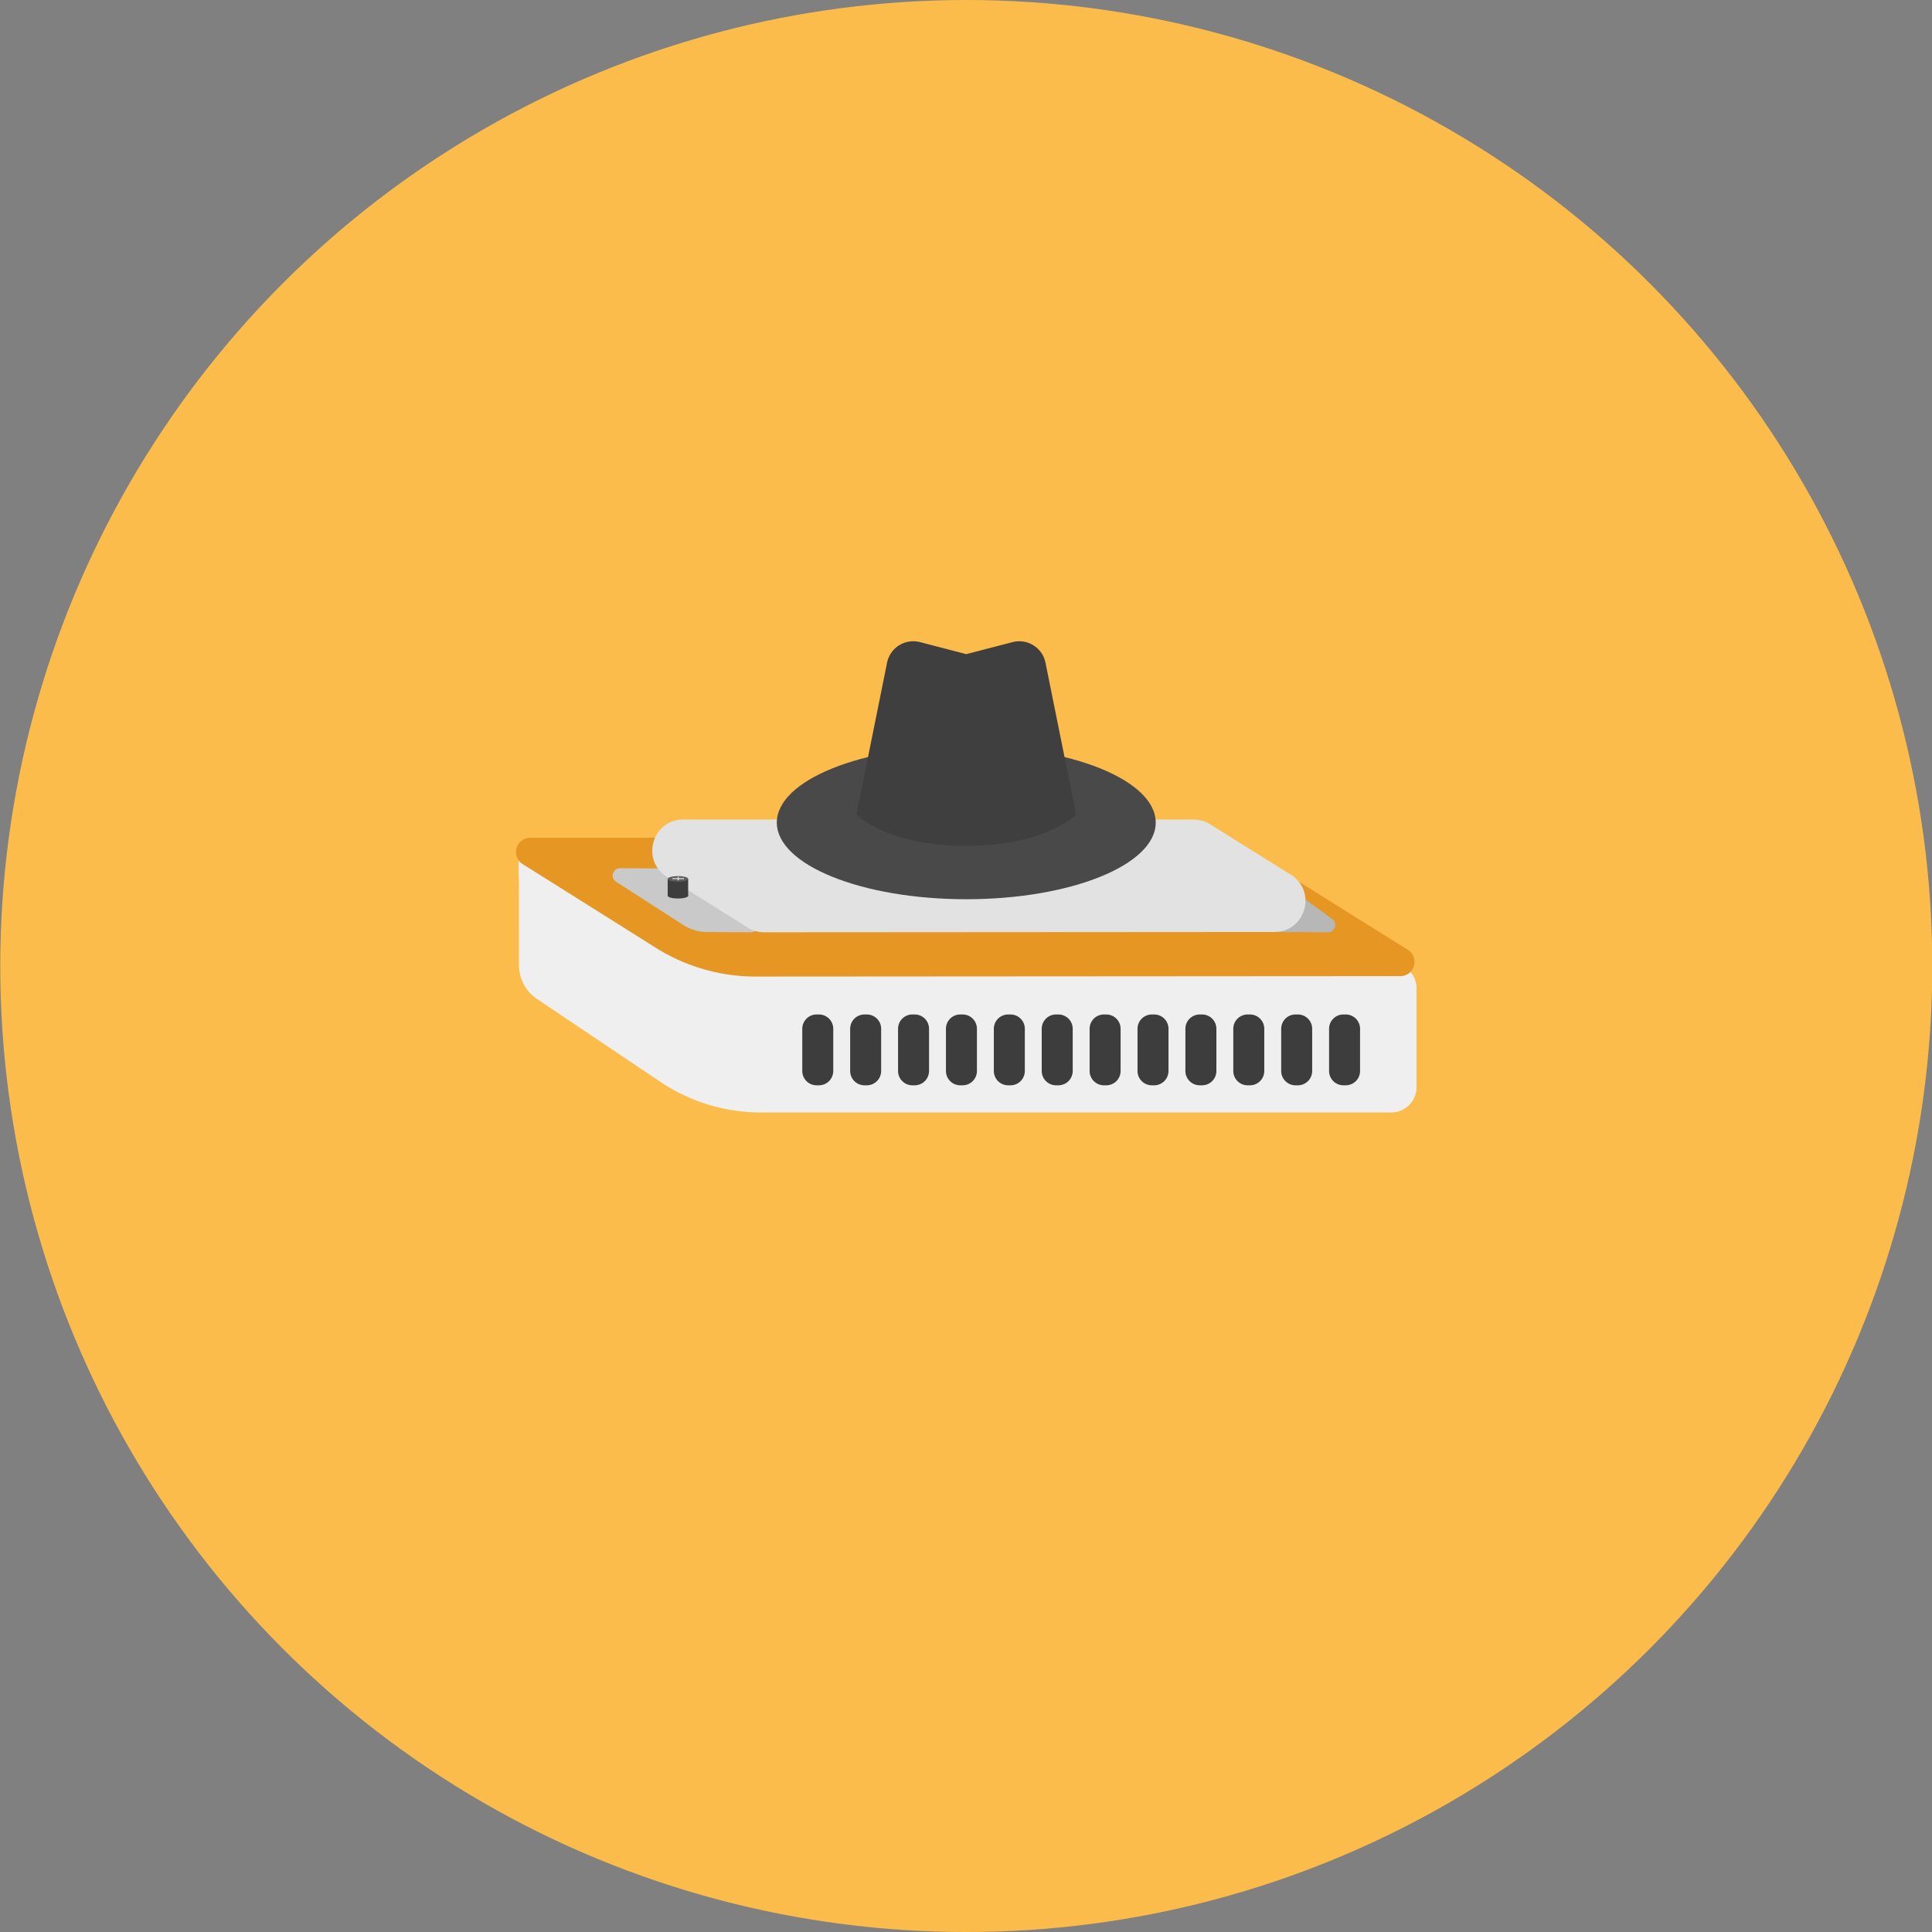 <svg xmlns="http://www.w3.org/2000/svg" version="1.0" viewBox="0 0 300 300"><rect x="0" y="0" width="300" height="300" fill="#808080" stroke="none"/><g fill="#FBBC4B"><circle cx="150.042" cy="150.002" r="150.001"/><circle cx="150.044" cy="150.002" r="140.814"/></g><path fill="#EFEFEF" d="M216.036 149.535H109.623a3.015 3.015 0 01-1.597-.457l-25.914-17.834c-2.012-1.254-1.531 3.804-1.53 6.175l.003 12.441a6.343 6.343 0 002.792 5.255l19.193 12.889a27.893 27.893 0 0015.551 4.737h97.916a3.922 3.922 0 003.922-3.922v-15.362a3.924 3.924 0 00-3.923-3.922z"/><path fill="#E59623" d="M217.432 150.776l-100.086.065a28.585 28.585 0 01-15.227-4.382l-20.688-13c-1.457-.915-.808-3.166.912-3.166h107.788c.321 0 .636.09.908.26l27.299 17.054c1.461.913.816 3.168-.906 3.169z"/><path fill="none" stroke="#E59623" stroke-miterlimit="10" d="M217.432 151.073l-100.086.065a28.585 28.585 0 01-15.227-4.382l-20.688-13c-1.457-.915-.808-3.166.912-3.166h107.788c.321 0 .636.09.908.26l27.299 17.054c1.461.913.816 3.168-.906 3.169z"/><path fill="#3D3D3D" d="M127.162 168.525h-.361a2.225 2.225 0 01-2.225-2.225v-6.548c0-1.229.996-2.225 2.225-2.225h.361c1.229 0 2.225.996 2.225 2.225v6.548a2.225 2.225 0 01-2.225 2.225zm7.437 0h-.361a2.225 2.225 0 01-2.225-2.225v-6.548c0-1.229.996-2.225 2.225-2.225h.361c1.229 0 2.225.996 2.225 2.225v6.548a2.225 2.225 0 01-2.225 2.225zm7.436 0h-.361a2.225 2.225 0 01-2.225-2.225v-6.548c0-1.229.996-2.225 2.225-2.225h.361c1.229 0 2.225.996 2.225 2.225v6.548a2.225 2.225 0 01-2.225 2.225zm7.437 0h-.361a2.225 2.225 0 01-2.225-2.225v-6.548c0-1.229.996-2.225 2.225-2.225h.361c1.229 0 2.225.996 2.225 2.225v6.548a2.225 2.225 0 01-2.225 2.225zm7.437 0h-.361a2.225 2.225 0 01-2.225-2.225v-6.548c0-1.229.996-2.225 2.225-2.225h.361c1.229 0 2.225.996 2.225 2.225v6.548a2.225 2.225 0 01-2.225 2.225zm7.436 0h-.361a2.225 2.225 0 01-2.225-2.225v-6.548c0-1.229.996-2.225 2.225-2.225h.361c1.229 0 2.225.996 2.225 2.225v6.548a2.225 2.225 0 01-2.225 2.225zm7.437 0h-.361a2.225 2.225 0 01-2.225-2.225v-6.548c0-1.229.996-2.225 2.225-2.225h.361c1.229 0 2.225.996 2.225 2.225v6.548a2.225 2.225 0 01-2.225 2.225zm7.437 0h-.361a2.225 2.225 0 01-2.225-2.225v-6.548c0-1.229.996-2.225 2.225-2.225h.361c1.229 0 2.225.996 2.225 2.225v6.548a2.225 2.225 0 01-2.225 2.225zm7.436 0h-.361a2.225 2.225 0 01-2.225-2.225v-6.548c0-1.229.996-2.225 2.225-2.225h.361c1.229 0 2.225.996 2.225 2.225v6.548a2.225 2.225 0 01-2.225 2.225zm7.437 0h-.361a2.225 2.225 0 01-2.225-2.225v-6.548c0-1.229.996-2.225 2.225-2.225h.361c1.229 0 2.225.996 2.225 2.225v6.548a2.225 2.225 0 01-2.225 2.225zm7.437 0h-.361a2.225 2.225 0 01-2.225-2.225v-6.548c0-1.229.996-2.225 2.225-2.225h.361c1.229 0 2.225.996 2.225 2.225v6.548a2.225 2.225 0 01-2.225 2.225zm7.436 0h-.361a2.225 2.225 0 01-2.225-2.225v-6.548c0-1.229.996-2.225 2.225-2.225h.361c1.229 0 2.225.996 2.225 2.225v6.548a2.225 2.225 0 01-2.225 2.225z"/><path fill="#C9C9C9" d="M106.121 143.643l-10.461-6.73c-.959-.617-.517-2.105.623-2.098l9.862.058c.239.001.471.078.664.218l10.46 7.617c.895.652.429 2.068-.678 2.061l-6.84-.046a6.803 6.803 0 01-3.63-1.08z"/><path fill="#B7B7B7" d="M195.721 143.643l-10.461-6.73c-.959-.617-.517-2.105.623-2.098l9.862.058c.239.001.471.078.664.218l10.46 7.617c.895.652.429 2.068-.678 2.061l-6.84-.046a6.803 6.803 0 01-3.63-1.08z"/><path fill="#E2E2E2" d="M197.896 144.717l-79.235.051a4.803 4.803 0 01-2.563-.738l-12.553-7.888c-4.087-2.568-2.268-8.884 2.56-8.884h79.243c.901 0 1.785.253 2.549.731l12.545 7.837c4.098 2.56 2.286 8.888-2.546 8.891z"/><ellipse cx="105.272" cy="139.084" fill="#3D3D3D" rx="1.593" ry=".435"/><path fill="#3D3D3D" d="M103.678 136.484h3.18v2.612h-3.18z"/><ellipse cx="105.272" cy="136.472" fill="#5E5E5E" rx="1.593" ry=".435"/><g fill="#E2E2E2"><path d="M105.228 136.151h.173v.558h-.173z"/><path d="M104.414 136.354h1.801v.153h-1.801z"/></g><ellipse cx="150.042" cy="127.731" fill="#494949" rx="29.419" ry="11.901"/><path fill="#3F3F3F" d="M167.097 126.465s-4.655 4.881-17.055 4.881c-12.4 0-17.055-4.881-17.055-4.881l4.756-23.561a4.153 4.153 0 015.115-3.197l7.185 1.868 7.185-1.868a4.153 4.153 0 015.115 3.197l4.754 23.561z"/></svg>